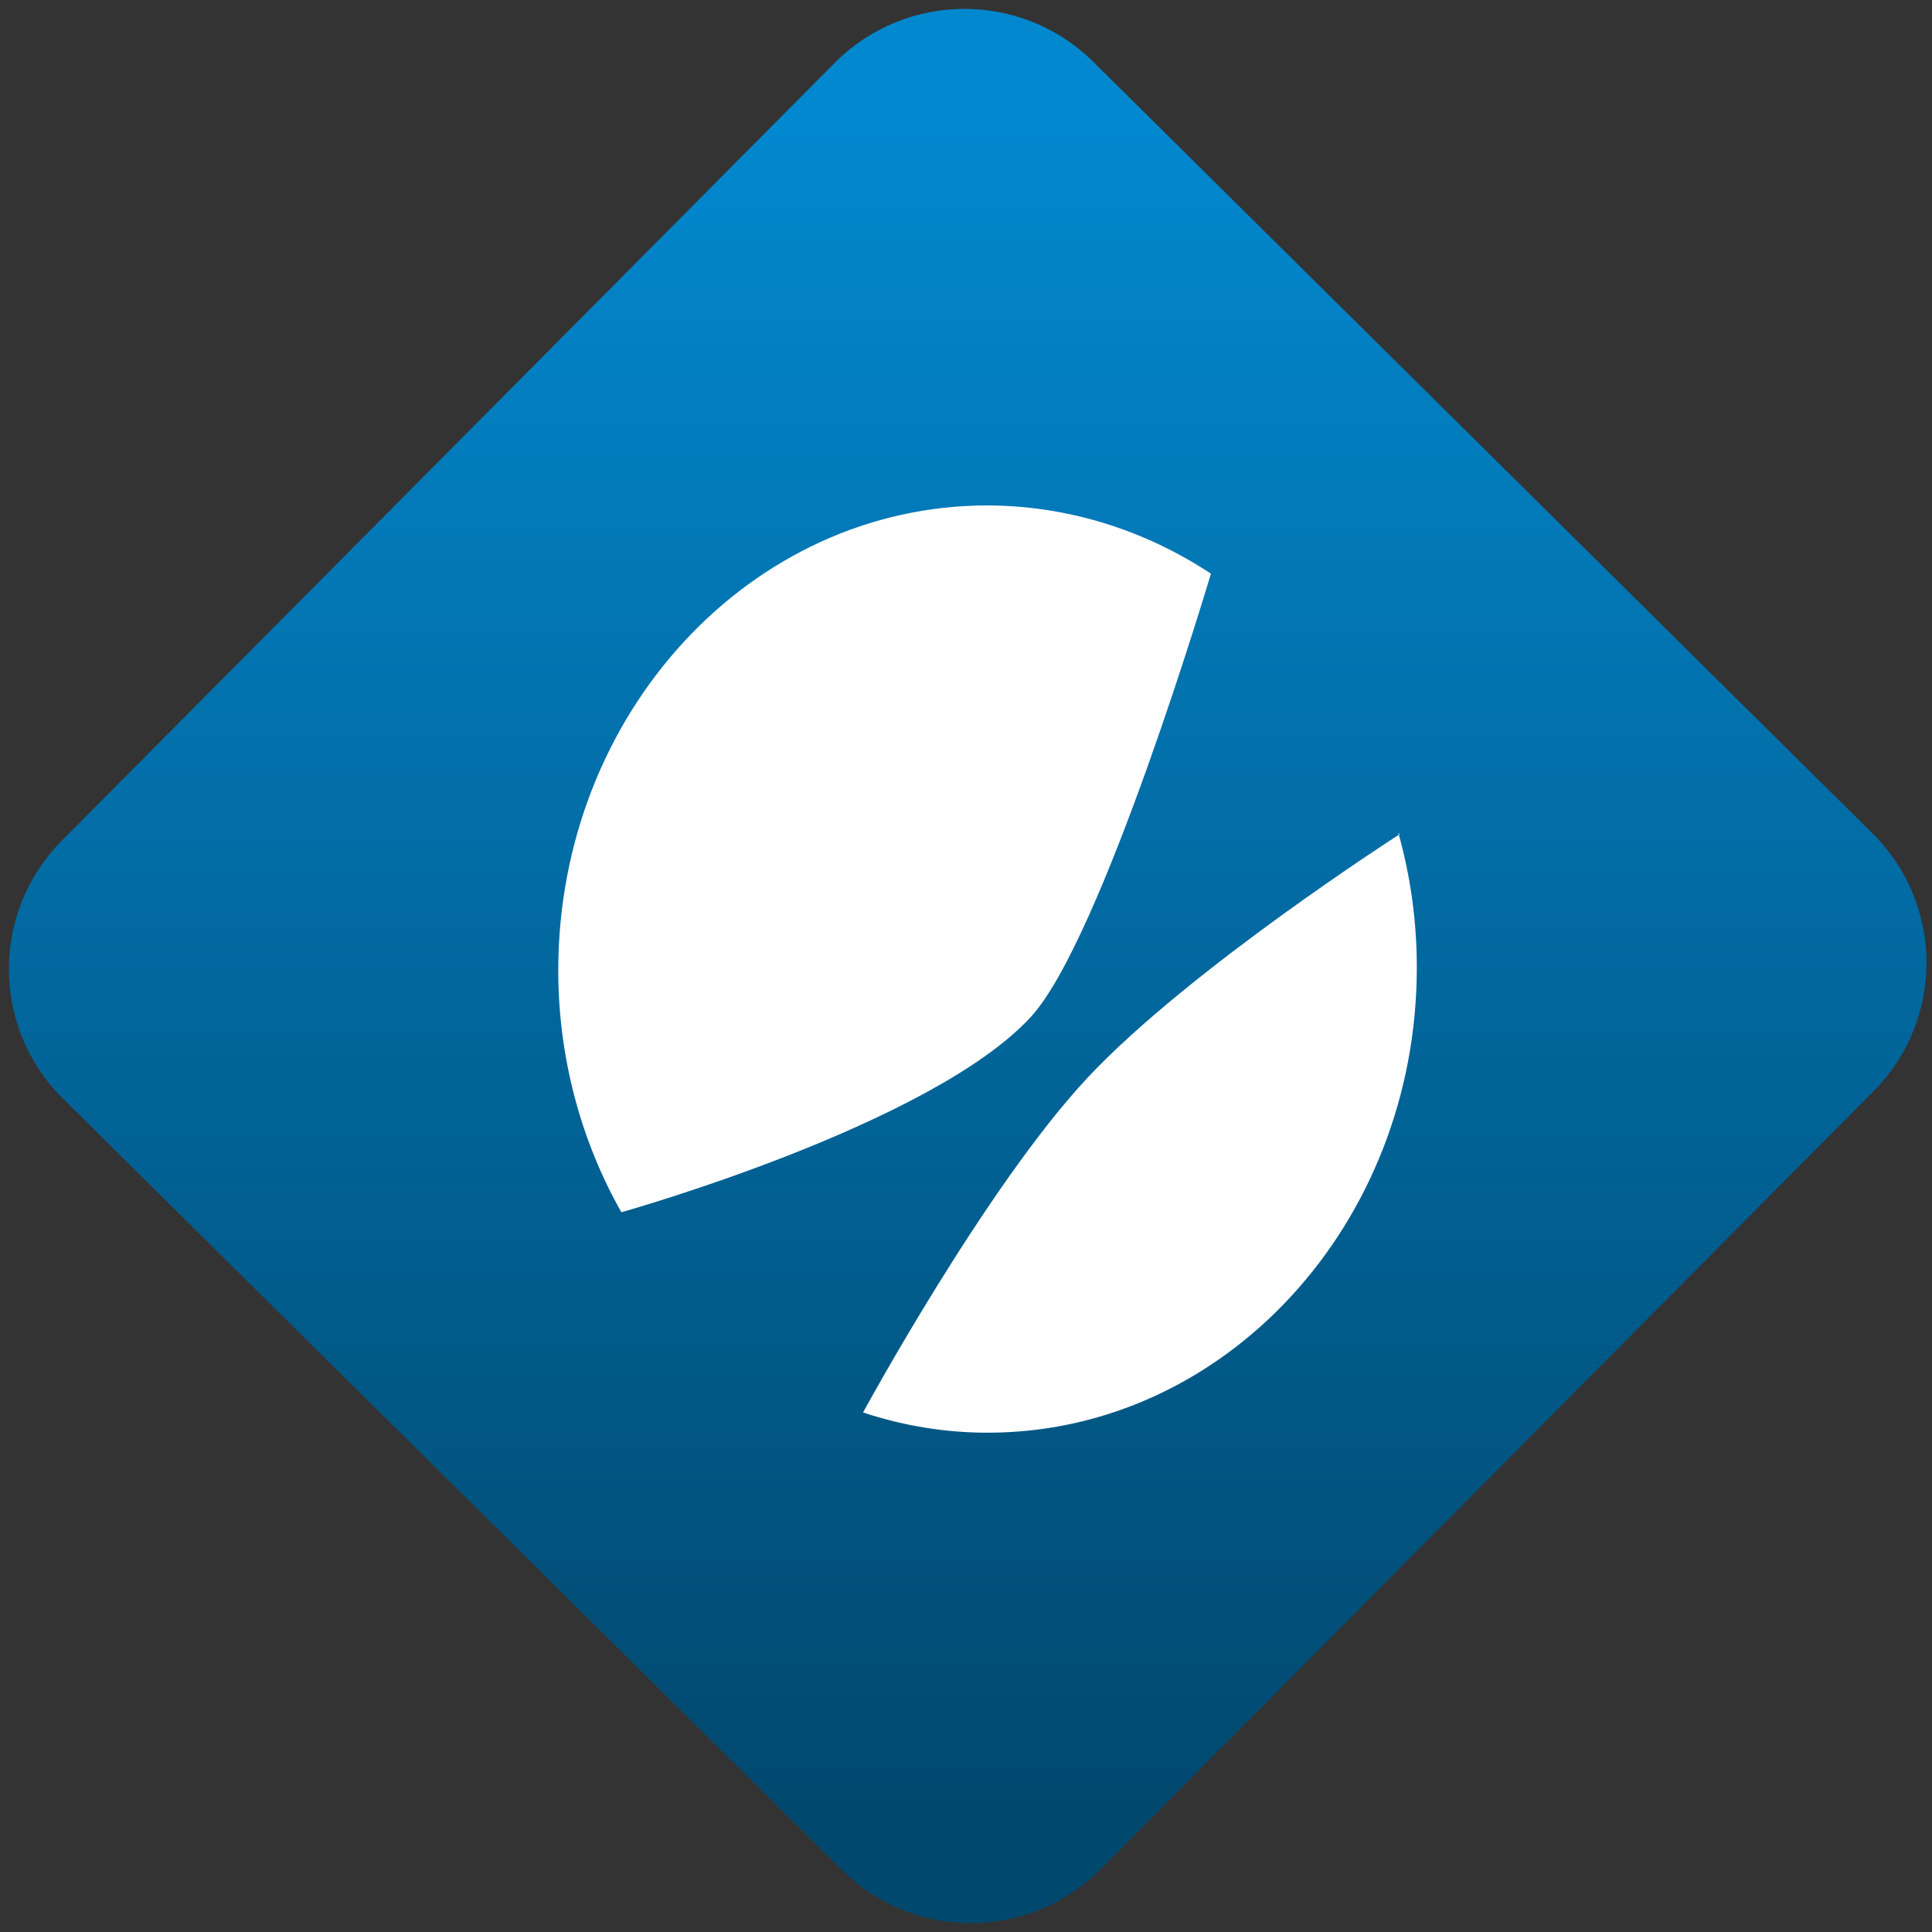 <svg width="64" height="64" viewBox="0 0 64 64" version="1.1"><rect x="0" y="0" width="64" height="64" fill="#333333" stroke="none"/><defs><linearGradient id="linear-pattern-0" gradientUnits="userSpaceOnUse" x1="0" y1="0" x2="0" y2="1" gradientTransform="matrix(60, 0, 0, 56, 0, 4)"><stop offset="0" stop-color="#0288cf" stop-opacity="1"/><stop offset="1" stop-color="#01486e" stop-opacity="1"/></linearGradient></defs><path fill="url(#linear-pattern-0)" fill-opacity="1" d="M 36.219 2.051 L 62.027 27.605 C 64.402 29.957 64.418 33.785 62.059 36.156 L 36.461 61.918 C 34.105 64.289 30.27 64.305 27.895 61.949 L 2.086 36.395 C -0.289 34.043 -0.305 30.215 2.051 27.844 L 27.652 2.082 C 30.008 -0.289 33.844 -0.305 36.219 2.051 Z M 36.219 2.051 " /><g transform="matrix(1.008,0,0,1.003,16.221,16.077)"><path fill-rule="nonzero" fill="rgb(100%, 100%, 100%)" fill-opacity="1" d="M 16.359 0.664 C 8.57 0.664 2.254 7.547 2.254 16.023 C 2.254 18.844 2.977 21.609 4.328 24.008 C 4.328 24.008 14.488 21.148 17.781 17.562 C 20.133 15 23.703 2.918 23.703 2.918 C 21.496 1.453 18.957 0.672 16.367 0.664 Z M 29.906 11.523 C 29.906 11.523 22.992 15.977 19.652 19.562 C 16.312 23.145 12.27 30.621 12.27 30.621 C 13.594 31.062 14.969 31.289 16.359 31.289 C 24.148 31.293 30.469 24.406 30.469 15.926 C 30.469 14.414 30.266 12.914 29.859 11.469 Z M 29.906 11.523 "/></g></svg>
